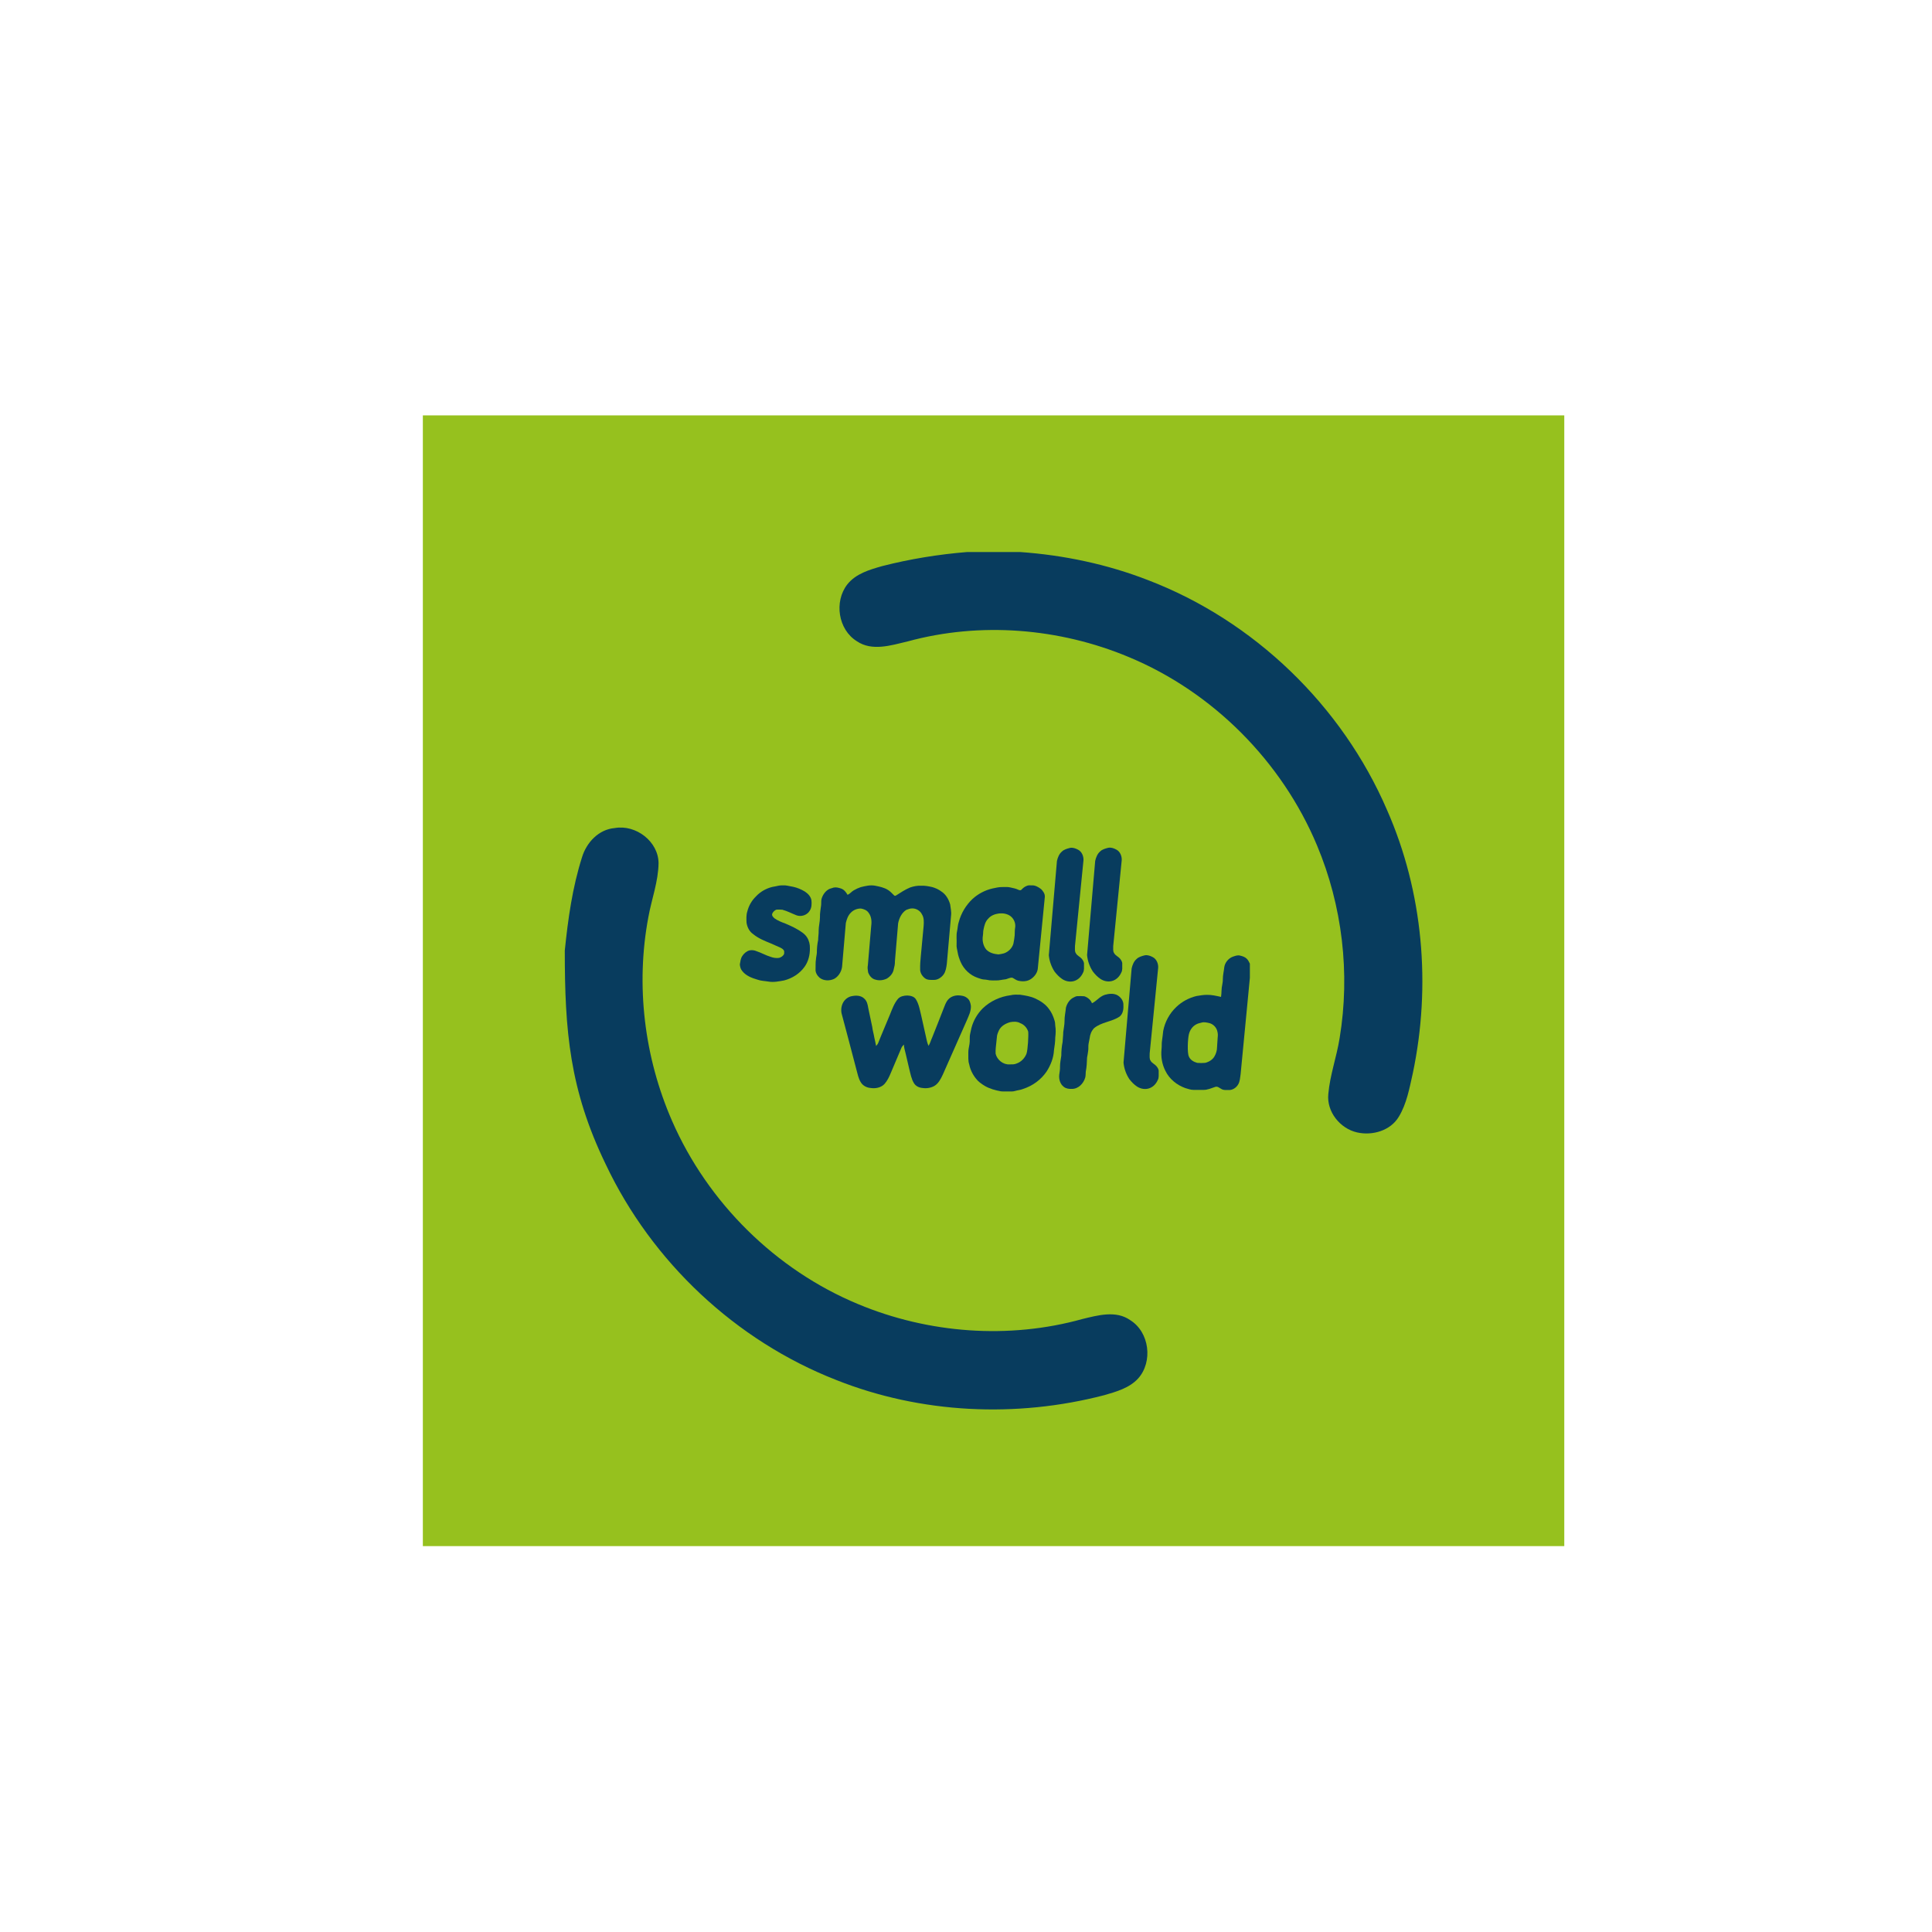 <?xml version="1.0" encoding="utf-8"?>
<!-- Generator: Adobe Illustrator 25.2.3, SVG Export Plug-In . SVG Version: 6.00 Build 0)  -->
<svg version="1.1" id="Calque_13" xmlns="http://www.w3.org/2000/svg" xmlns:xlink="http://www.w3.org/1999/xlink" x="0px" y="0px"
	 viewBox="0 0 150 150" style="enable-background:new 0 0 150 150;" xml:space="preserve">
<style type="text/css">
	.st0{fill-rule:evenodd;clip-rule:evenodd;fill:#96C11E;}
	.st1{fill-rule:evenodd;clip-rule:evenodd;fill:#083C5E;}
</style>
<g>
	<rect x="32.83" y="32.25" class="st0" width="88.62" height="87.79"/>
	<path class="st1" d="M75.08,42.86h4.13c3.39,0.24,6.76,0.95,9.92,2.18c8.24,3.15,15.07,9.75,18.56,17.85
		c2.81,6.38,3.43,13.64,2,20.44c-0.26,1.15-0.47,2.36-1.09,3.38c-0.65,1.08-2.05,1.48-3.24,1.21c-1.32-0.3-2.37-1.61-2.23-2.98
		c0.13-1.48,0.65-2.89,0.88-4.35c0.83-5.02,0.21-10.27-1.76-14.96c-2.73-6.52-8.09-11.91-14.62-14.62
		c-5.38-2.25-11.52-2.75-17.16-1.21c-1.27,0.3-2.77,0.79-3.95-0.02c-1.45-0.9-1.77-3.07-0.74-4.4c0.66-0.84,1.73-1.15,2.72-1.43
		C70.65,43.4,72.86,43.04,75.08,42.86z"/>
	<path class="st1" d="M45.19,66.55c0.35-1.15,1.3-2.16,2.54-2.26c1.64-0.29,3.39,1.04,3.4,2.73c-0.02,1.43-0.54,2.79-0.79,4.18
		c-1,5.3-0.32,10.89,1.84,15.83c2.77,6.34,8.04,11.56,14.44,14.22c5.46,2.28,11.7,2.75,17.41,1.16c1.2-0.29,2.61-0.69,3.71,0.08
		c1.51,0.93,1.79,3.24,0.62,4.54c-0.68,0.74-1.69,1.02-2.62,1.29c-6.83,1.78-14.24,1.44-20.82-1.18
		c-7.8-3.05-14.31-9.17-17.89-16.74c-2.82-5.82-3.18-10.38-3.18-16.6C44.1,71.36,44.44,68.9,45.19,66.55z"/>
	<path class="st1" d="M83.08,65.83c0.22-0.04,0.43,0.04,0.62,0.14c0.29,0.15,0.44,0.5,0.42,0.83l-0.66,6.66
		c0.01,0.18-0.04,0.39,0.07,0.55c0.1,0.19,0.31,0.26,0.45,0.42c0.1,0.12,0.2,0.27,0.18,0.44c-0.01,0.22,0.04,0.46-0.08,0.66
		c-0.12,0.27-0.33,0.5-0.61,0.61c-0.32,0.13-0.7,0.07-0.99-0.12c-0.23-0.15-0.43-0.36-0.6-0.58c-0.25-0.38-0.41-0.83-0.45-1.28
		l0.63-7.31c0.06-0.27,0.17-0.55,0.38-0.73C82.61,65.95,82.85,65.89,83.08,65.83z"/>
	<path class="st1" d="M60.42,68.77c0.18-0.04,0.36-0.03,0.54-0.03c0.21,0.02,0.41,0.08,0.62,0.11c0.32,0.07,0.63,0.2,0.91,0.37
		c0.24,0.16,0.46,0.38,0.51,0.68c0.03,0.28,0.02,0.58-0.14,0.82c-0.21,0.34-0.67,0.48-1.03,0.34c-0.36-0.14-0.71-0.33-1.09-0.43
		c-0.16-0.01-0.32-0.02-0.48,0c-0.13,0.06-0.24,0.17-0.3,0.3c-0.06,0.14,0.06,0.27,0.16,0.36c0.26,0.19,0.57,0.31,0.87,0.42
		c0.3,0.13,0.6,0.26,0.89,0.43c0.29,0.17,0.6,0.35,0.78,0.64c0.16,0.25,0.23,0.55,0.22,0.84c0.01,0.51-0.12,1.04-0.42,1.45
		c-0.38,0.53-0.96,0.89-1.58,1.05c-0.4,0.07-0.8,0.16-1.21,0.09c-0.29-0.05-0.58-0.05-0.86-0.15c-0.44-0.13-0.9-0.3-1.19-0.68
		c-0.12-0.14-0.16-0.32-0.18-0.5c0.04-0.22,0.06-0.45,0.18-0.64c0.13-0.21,0.33-0.38,0.56-0.45c0.19-0.04,0.38-0.02,0.56,0.06
		c0.37,0.12,0.72,0.33,1.1,0.44c0.21,0.08,0.43,0.11,0.65,0.08c0.16-0.05,0.33-0.15,0.39-0.32c0-0.1,0.03-0.21-0.04-0.29
		c-0.07-0.09-0.16-0.14-0.26-0.19c-0.26-0.11-0.51-0.22-0.77-0.34c-0.47-0.19-0.94-0.38-1.34-0.71c-0.29-0.2-0.46-0.54-0.51-0.89
		c-0.01-0.29-0.03-0.58,0.06-0.86c0.11-0.45,0.35-0.86,0.67-1.17c0.34-0.37,0.79-0.62,1.27-0.74
		C60.11,68.83,60.27,68.81,60.42,68.77z"/>
	<path class="st1" d="M66.82,68.88c0.36-0.09,0.72-0.18,1.09-0.12c0.36,0.07,0.73,0.14,1.04,0.34c0.18,0.11,0.31,0.27,0.46,0.41
		c0.04,0.05,0.11,0.05,0.15,0.02c0.36-0.23,0.72-0.47,1.11-0.63c0.27-0.09,0.56-0.15,0.85-0.13c0.29-0.02,0.57,0.04,0.85,0.1
		c0.25,0.07,0.5,0.18,0.71,0.34c0.35,0.22,0.58,0.61,0.69,1.01c0.03,0.28,0.11,0.57,0.07,0.86l-0.33,3.76
		c-0.04,0.28-0.08,0.58-0.25,0.82c-0.18,0.24-0.46,0.43-0.77,0.42c-0.23,0-0.49,0.02-0.68-0.13c-0.22-0.17-0.39-0.44-0.37-0.73
		c-0.01-0.32,0.02-0.65,0.05-0.97l0.22-2.35c0.02-0.31,0.04-0.64-0.13-0.91c-0.14-0.29-0.46-0.47-0.77-0.46
		c-0.15,0-0.3,0.06-0.44,0.11c-0.36,0.22-0.56,0.64-0.64,1.05l-0.25,2.96c0.01,0.21-0.04,0.4-0.09,0.6
		c-0.05,0.31-0.27,0.57-0.54,0.73c-0.27,0.13-0.59,0.17-0.88,0.08c-0.28-0.06-0.48-0.31-0.57-0.57c-0.03-0.18-0.06-0.37-0.02-0.55
		l0.26-3.05c0.05-0.35,0.02-0.73-0.2-1.02c-0.13-0.2-0.37-0.29-0.59-0.33c-0.29-0.01-0.6,0.11-0.8,0.33
		c-0.21,0.21-0.31,0.5-0.38,0.79l-0.28,3.26c-0.01,0.42-0.23,0.84-0.59,1.06c-0.36,0.19-0.84,0.19-1.17-0.07
		c-0.19-0.17-0.34-0.42-0.31-0.68c0.01-0.25-0.01-0.5,0.03-0.74c0.01-0.18,0.06-0.34,0.07-0.52c0-0.33,0.03-0.66,0.1-0.99
		c0-0.25,0.05-0.49,0.04-0.73c0-0.34,0.1-0.68,0.1-1.02c-0.01-0.32,0.05-0.63,0.09-0.95c0.02-0.17-0.01-0.35,0.04-0.51
		c0.1-0.32,0.31-0.62,0.62-0.76c0.11-0.04,0.21-0.07,0.32-0.1c0.2-0.04,0.4,0.02,0.58,0.08c0.22,0.08,0.38,0.28,0.49,0.48
		c0.19-0.06,0.31-0.25,0.48-0.34C66.47,69.02,66.64,68.94,66.82,68.88z"/>
	<path class="st1" d="M79.74,68.77c0.12-0.05,0.24-0.03,0.36-0.03c0.27-0.02,0.52,0.13,0.73,0.29c0.16,0.16,0.31,0.37,0.29,0.61
		l-0.55,5.6c-0.05,0.33-0.28,0.61-0.54,0.78c-0.29,0.19-0.65,0.2-0.98,0.12c-0.17-0.04-0.3-0.16-0.45-0.23
		c-0.2-0.03-0.38,0.11-0.58,0.13c-0.23,0.02-0.45,0.09-0.68,0.08c-0.17,0-0.34,0.01-0.51-0.01c-0.14-0.02-0.29-0.06-0.43-0.06
		c-0.17-0.01-0.33-0.08-0.49-0.13c-0.59-0.2-1.08-0.66-1.33-1.24c-0.1-0.24-0.19-0.49-0.23-0.75c-0.04-0.21-0.1-0.42-0.08-0.63
		c0.02-0.34-0.04-0.69,0.04-1.02c0.05-0.23,0.05-0.48,0.13-0.7c0.18-0.68,0.56-1.31,1.07-1.79c0.44-0.4,0.98-0.68,1.55-0.81
		c0.25-0.05,0.51-0.12,0.77-0.11c0.2,0,0.41-0.02,0.61,0.03c0.21,0.05,0.42,0.08,0.62,0.18c0.07,0.03,0.17,0.07,0.24,0
		C79.43,68.94,79.57,68.83,79.74,68.77L79.74,68.77z M77.57,70.92L77.57,70.92c-0.31,0.04-0.63,0.15-0.84,0.4
		c-0.23,0.22-0.31,0.54-0.37,0.85c-0.04,0.16-0.02,0.32-0.05,0.48c-0.06,0.37,0.02,0.78,0.26,1.07c0.25,0.26,0.6,0.35,0.95,0.38
		c0.14-0.01,0.28-0.05,0.42-0.08c0.34-0.11,0.64-0.4,0.74-0.75c0.05-0.21,0.07-0.43,0.1-0.65c0.01-0.21,0-0.42,0.04-0.63
		c0.04-0.32-0.1-0.65-0.35-0.85C78.21,70.94,77.88,70.89,77.57,70.92z"/>
	<path class="st1" d="M95.71,74.28c0.18-0.06,0.37-0.14,0.56-0.09c0.18,0.04,0.37,0.1,0.51,0.23c0.12,0.11,0.19,0.25,0.26,0.4v1.1
		l-0.72,7.49c-0.04,0.26-0.05,0.54-0.18,0.77c-0.15,0.27-0.45,0.47-0.76,0.45c-0.18,0-0.37,0.02-0.53-0.07
		c-0.15-0.07-0.3-0.23-0.48-0.18c-0.31,0.1-0.62,0.25-0.95,0.24c-0.25,0-0.5,0-0.75,0c-0.22,0-0.43-0.08-0.64-0.14
		c-0.65-0.23-1.24-0.7-1.55-1.34c-0.26-0.51-0.36-1.1-0.3-1.67c0.03-0.23,0-0.46,0.04-0.69c0.04-0.24,0.06-0.49,0.09-0.73
		c0.13-0.71,0.5-1.38,1.02-1.87c0.44-0.42,0.99-0.71,1.57-0.85c0.26-0.04,0.53-0.09,0.79-0.09c0.38-0.01,0.75,0.08,1.11,0.16
		c0.02-0.17,0.04-0.33,0.04-0.5c0-0.3,0.11-0.58,0.1-0.88c0-0.31,0.08-0.61,0.11-0.91C95.09,74.76,95.36,74.41,95.71,74.28
		L95.71,74.28z M93.27,79.4L93.27,79.4c-0.14,0.03-0.29,0.07-0.41,0.14c-0.28,0.15-0.47,0.43-0.55,0.74c-0.09,0.32-0.15,1.48,0,1.76
		c0.11,0.26,0.38,0.41,0.64,0.48c0.21,0.02,0.41,0.02,0.62,0c0.29-0.07,0.57-0.24,0.72-0.5c0.12-0.21,0.2-0.45,0.2-0.7l0.05-0.77
		c0.02-0.15,0.02-0.3-0.02-0.45c-0.06-0.31-0.3-0.57-0.6-0.66C93.71,79.39,93.48,79.33,93.27,79.4z"/>
	<path class="st1" d="M85.77,77.24c0.31-0.09,0.65-0.13,0.95,0.01c0.29,0.15,0.53,0.46,0.5,0.81c0.02,0.31-0.04,0.67-0.3,0.87
		c-0.61,0.41-1.41,0.42-1.98,0.9c-0.2,0.21-0.31,0.49-0.34,0.78c-0.02,0.14-0.06,0.27-0.08,0.41c-0.04,0.2,0,0.41-0.04,0.61
		c-0.02,0.16-0.05,0.32-0.08,0.48c-0.01,0.37-0.03,0.73-0.1,1.09c-0.02,0.15,0,0.3-0.04,0.45c-0.13,0.48-0.55,0.91-1.06,0.89
		c-0.21,0.01-0.44-0.02-0.61-0.16c-0.28-0.21-0.39-0.59-0.35-0.94c0.03-0.21,0.07-0.43,0.06-0.64c0-0.28,0.06-0.56,0.1-0.84
		c0-0.36,0.03-0.71,0.1-1.06c0.01-0.25,0.05-0.51,0.05-0.76c0.03-0.28,0.1-0.56,0.1-0.85c-0.01-0.36,0.08-0.71,0.11-1.06
		c0.08-0.3,0.26-0.59,0.53-0.75c0.12-0.06,0.24-0.14,0.37-0.14c0.18,0,0.36-0.01,0.53,0.01c0.26,0.09,0.49,0.27,0.59,0.54
		c0.18-0.07,0.31-0.21,0.46-0.32C85.4,77.43,85.57,77.31,85.77,77.24z"/>
	<path class="st1" d="M78.46,77.27c0.24-0.06,0.5-0.05,0.74-0.04c0.4,0.06,0.8,0.12,1.17,0.29c0.42,0.19,0.81,0.45,1.08,0.83
		c0.19,0.25,0.32,0.54,0.41,0.84c0.05,0.14,0.07,0.29,0.07,0.44c0.05,0.3,0.04,0.61,0,0.92c0,0.33-0.05,0.66-0.1,0.99
		c-0.03,0.59-0.25,1.15-0.57,1.65c-0.44,0.65-1.1,1.12-1.84,1.36c-0.19,0.08-0.4,0.09-0.6,0.15c-0.18,0.06-0.38,0.04-0.56,0.04
		c-0.18,0-0.37,0.01-0.55-0.01c-0.44-0.08-0.88-0.2-1.27-0.43c-0.24-0.15-0.49-0.32-0.66-0.55c-0.26-0.32-0.45-0.7-0.53-1.11
		c-0.1-0.29-0.06-0.6-0.07-0.9c-0.01-0.23,0.06-0.45,0.09-0.68c0.05-0.26-0.01-0.52,0.05-0.78c0.03-0.15,0.07-0.3,0.1-0.46
		c0.15-0.58,0.46-1.11,0.88-1.53C76.89,77.72,77.67,77.37,78.46,77.27L78.46,77.27z M78.43,79.36L78.43,79.36
		c-0.35,0.1-0.7,0.29-0.87,0.63c-0.06,0.13-0.12,0.27-0.15,0.42l-0.1,0.95c-0.02,0.15-0.01,0.3-0.01,0.45
		c0.11,0.48,0.59,0.86,1.08,0.83c0.19,0,0.38,0.01,0.55-0.07c0.35-0.12,0.64-0.42,0.77-0.77c0.1-0.31,0.16-1.38,0.13-1.7
		c-0.09-0.3-0.32-0.55-0.61-0.66C78.98,79.3,78.69,79.31,78.43,79.36z"/>
	<path class="st1" d="M65.5,77.77c0.16-0.24,0.42-0.41,0.7-0.44c0.31-0.06,0.68-0.03,0.91,0.21c0.2,0.18,0.26,0.46,0.3,0.72
		c0.11,0.49,0.2,0.98,0.31,1.47c0.03,0.28,0.12,0.55,0.16,0.82c0.06,0.22,0.09,0.44,0.14,0.66c0.07-0.08,0.14-0.16,0.17-0.25
		c0.29-0.74,0.61-1.46,0.91-2.2c0.17-0.42,0.32-0.85,0.61-1.2c0.18-0.21,0.46-0.26,0.72-0.27c0.24,0.01,0.52,0.06,0.67,0.28
		c0.25,0.39,0.32,0.87,0.43,1.31c0.14,0.66,0.3,1.31,0.44,1.97c0.03,0.12,0.07,0.24,0.12,0.35c0.13-0.2,0.18-0.43,0.28-0.64
		c0.29-0.73,0.58-1.45,0.86-2.18c0.11-0.27,0.19-0.55,0.38-0.77c0.2-0.23,0.5-0.33,0.79-0.33c0.24,0.01,0.49,0.04,0.68,0.2
		c0.2,0.14,0.27,0.39,0.3,0.62c0.02,0.41-0.18,0.79-0.33,1.15c-0.61,1.39-1.24,2.79-1.85,4.18c-0.16,0.34-0.34,0.7-0.67,0.89
		c-0.28,0.15-0.6,0.2-0.91,0.15c-0.26-0.02-0.52-0.14-0.66-0.37c-0.21-0.34-0.27-0.74-0.37-1.12c-0.09-0.4-0.19-0.8-0.28-1.2
		c-0.05-0.22-0.13-0.45-0.13-0.68c-0.08,0.08-0.16,0.16-0.2,0.27c-0.27,0.66-0.56,1.3-0.83,1.96c-0.12,0.29-0.26,0.58-0.47,0.82
		c-0.27,0.3-0.71,0.38-1.09,0.32c-0.29-0.02-0.59-0.17-0.75-0.43c-0.2-0.31-0.26-0.68-0.36-1.04c-0.38-1.44-0.75-2.88-1.14-4.32
		C65.28,78.39,65.32,78.05,65.5,77.77z"/>
	<path class="st1" d="M86.05,65.82c0.22-0.04,0.43,0.04,0.62,0.14c0.29,0.15,0.44,0.5,0.42,0.83l-0.66,6.66
		c0.01,0.18-0.04,0.39,0.07,0.55c0.1,0.19,0.31,0.26,0.45,0.42c0.1,0.12,0.2,0.27,0.18,0.44c-0.01,0.22,0.04,0.46-0.08,0.66
		c-0.12,0.27-0.33,0.5-0.61,0.61c-0.32,0.13-0.7,0.07-0.99-0.12c-0.23-0.15-0.43-0.36-0.6-0.58c-0.25-0.38-0.41-0.83-0.45-1.28
		l0.63-7.31c0.06-0.27,0.17-0.55,0.38-0.73C85.58,65.94,85.82,65.88,86.05,65.82z"/>
	<path class="st1" d="M88.88,74.17c0.22-0.04,0.43,0.04,0.62,0.14c0.29,0.15,0.44,0.5,0.42,0.83l-0.66,6.66
		c0.01,0.18-0.04,0.39,0.07,0.55c0.1,0.19,0.31,0.26,0.45,0.42c0.1,0.12,0.2,0.27,0.18,0.44c-0.01,0.22,0.04,0.46-0.08,0.66
		c-0.12,0.27-0.33,0.5-0.61,0.61c-0.32,0.13-0.7,0.07-0.99-0.12c-0.23-0.15-0.43-0.36-0.6-0.58c-0.25-0.38-0.41-0.83-0.45-1.28
		l0.63-7.31c0.06-0.27,0.17-0.55,0.38-0.73C88.41,74.29,88.65,74.23,88.88,74.17z"/>
</g>
</svg>
